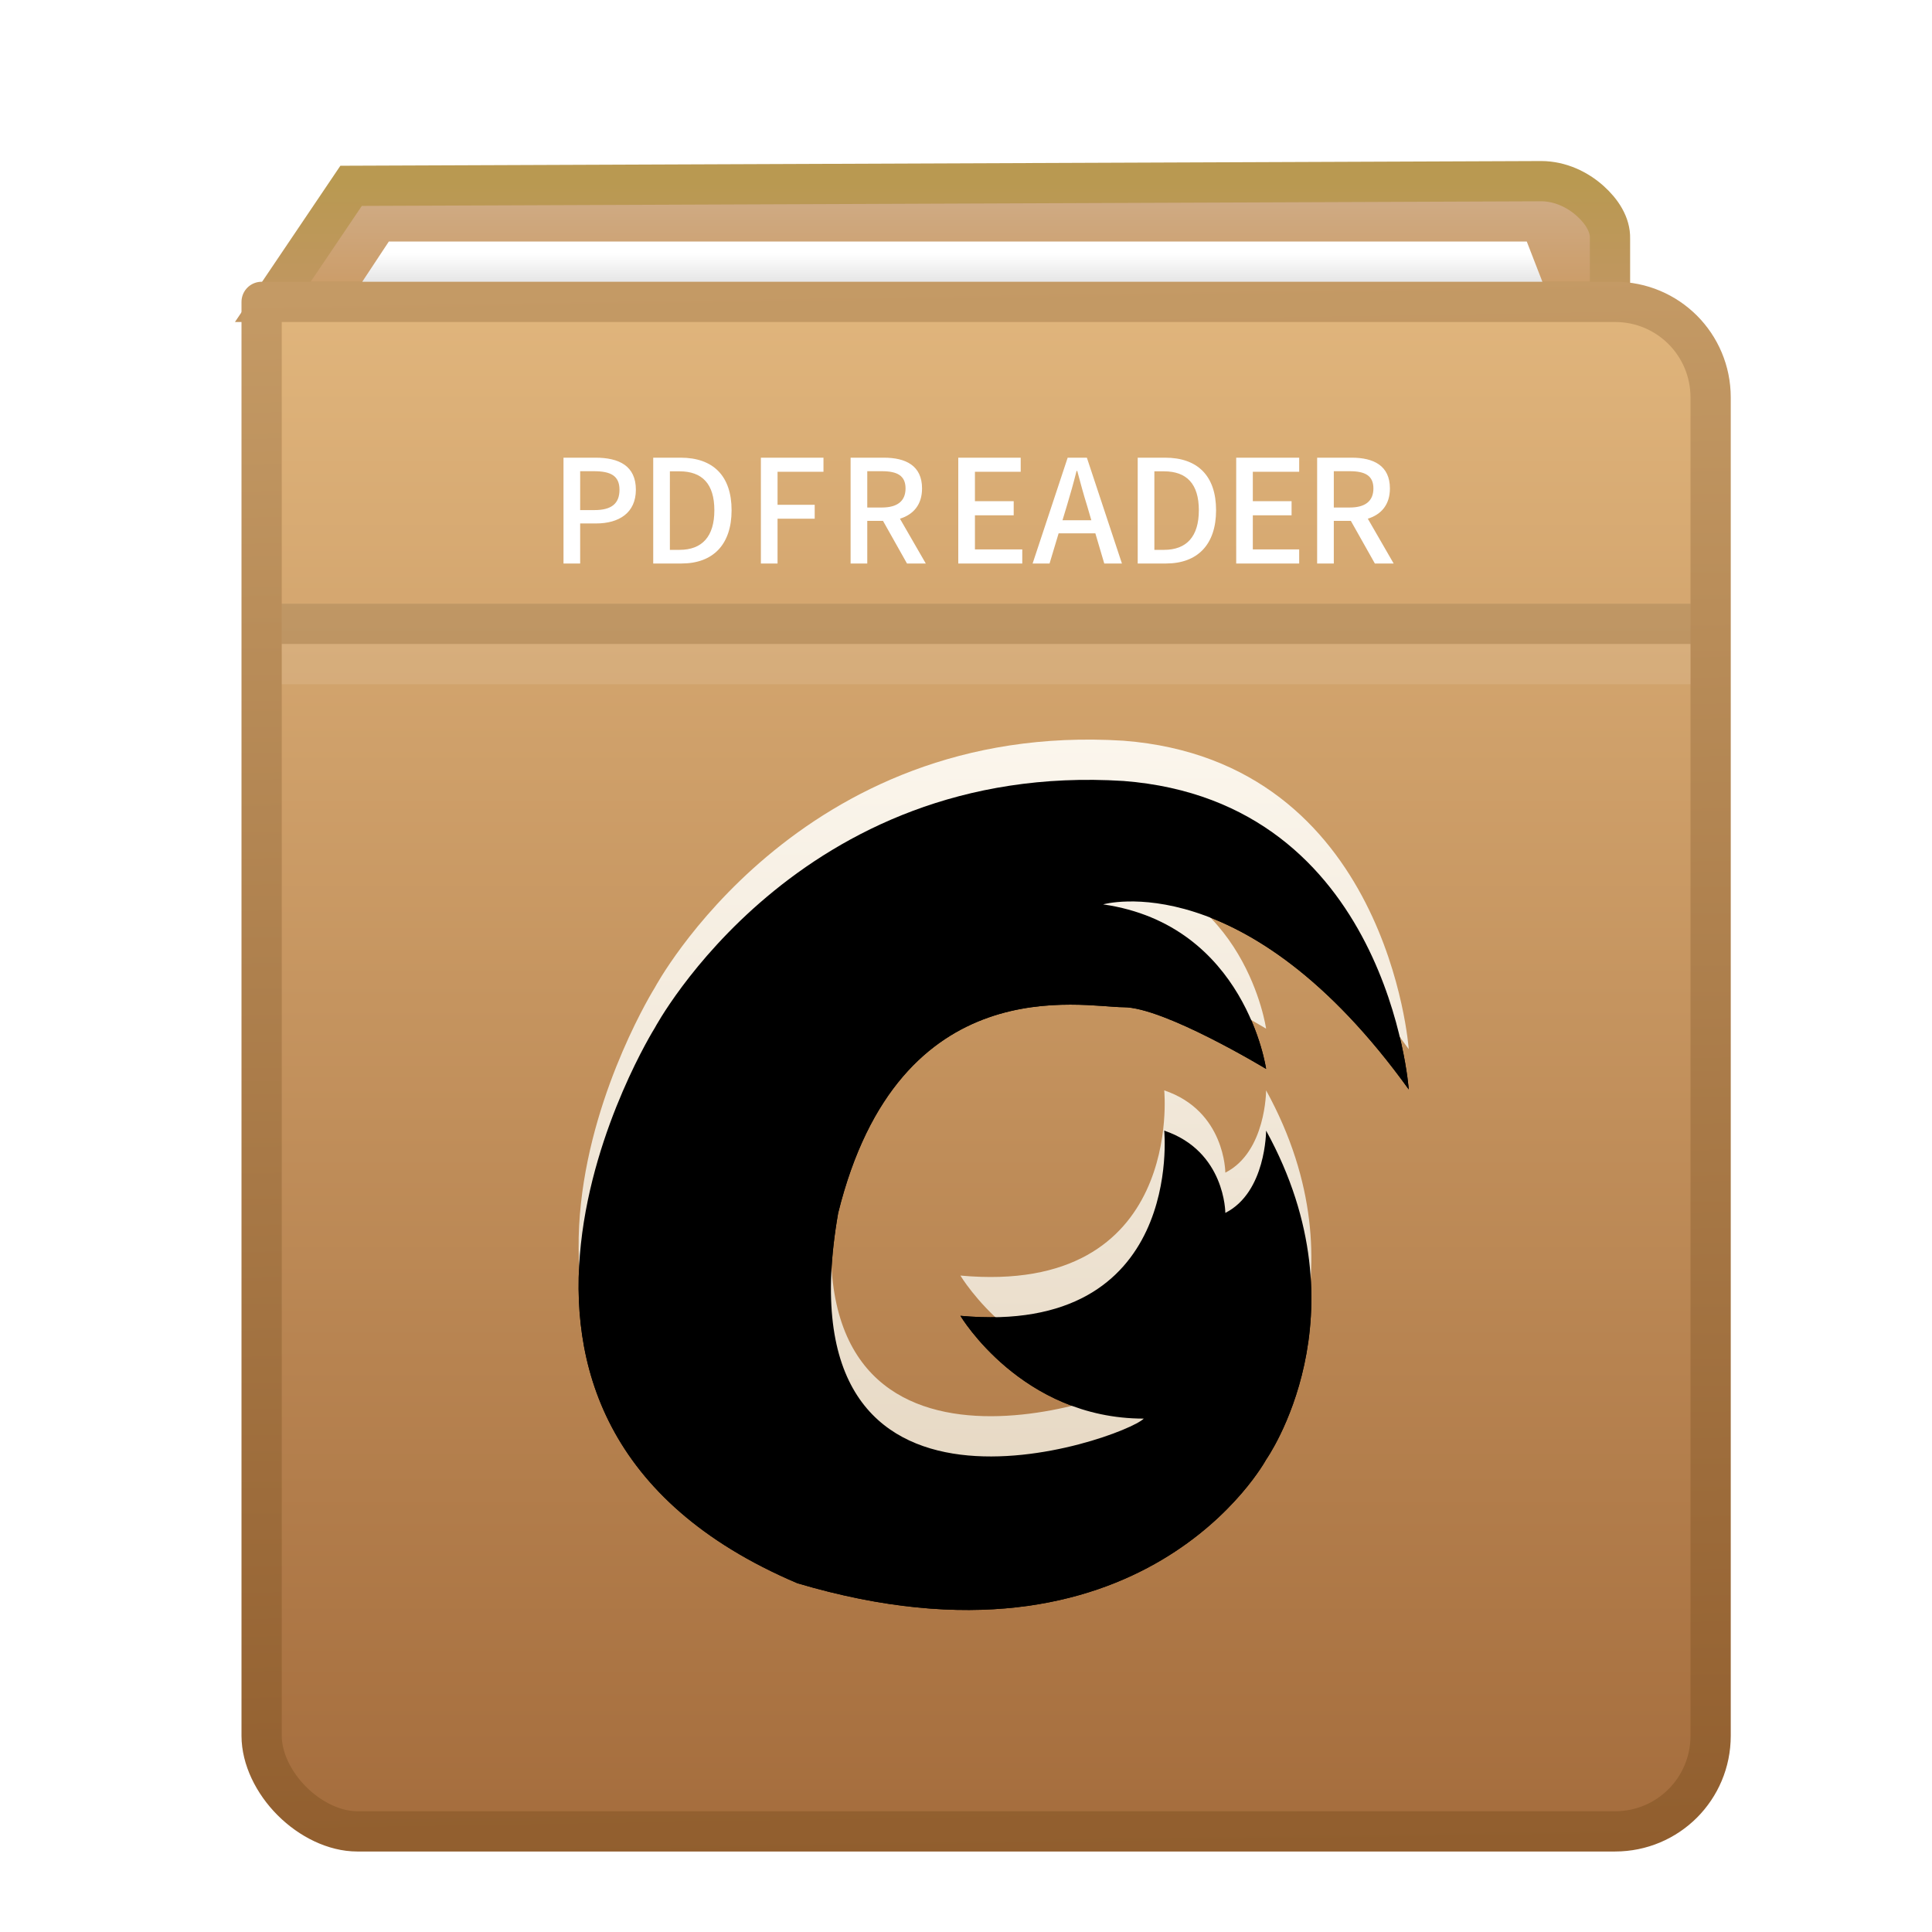 <svg xmlns="http://www.w3.org/2000/svg" xmlns:xlink="http://www.w3.org/1999/xlink" width="48" height="48" viewBox="0 0 48 48">
  <defs>
    <filter id="foxitreader-a" width="138.9%" height="134.1%" x="-18.1%" y="-15.9%" filterUnits="objectBoundingBox">
      <feOffset dy="1" in="SourceAlpha" result="shadowOffsetOuter1"/>
      <feGaussianBlur in="shadowOffsetOuter1" result="shadowBlurOuter1" stdDeviation="1"/>
      <feColorMatrix in="shadowBlurOuter1" result="shadowMatrixOuter1" values="0 0 0 0 0   0 0 0 0 0   0 0 0 0 0  0 0 0 0.2 0"/>
      <feMerge>
        <feMergeNode in="shadowMatrixOuter1"/>
        <feMergeNode in="SourceGraphic"/>
      </feMerge>
    </filter>
    <linearGradient id="foxitreader-b" x1="50%" x2="50%" y1="0%" y2="100%">
      <stop offset="0%" stop-color="#D0AE8A"/>
      <stop offset="100%" stop-color="#CB9A63"/>
    </linearGradient>
    <linearGradient id="foxitreader-c" x1="50%" x2="50%" y1="0%" y2="100%">
      <stop offset="0%" stop-color="#B99951"/>
      <stop offset="100%" stop-color="#C19662"/>
    </linearGradient>
    <linearGradient id="foxitreader-d" x1="51.389%" x2="51.389%" y1="-1.25%" y2="101.25%">
      <stop offset="0%" stop-color="#E1B67D"/>
      <stop offset="100%" stop-color="#A46C3C"/>
    </linearGradient>
    <linearGradient id="foxitreader-e" x1="61.222%" x2="62.782%" y1="-1.25%" y2="101.25%">
      <stop offset="0%" stop-color="#C49A65"/>
      <stop offset="100%" stop-color="#915E2E"/>
    </linearGradient>
    <linearGradient id="foxitreader-h" x1="54.031%" x2="54.541%" y1="-.6%" y2="99.771%">
      <stop offset="0%" stop-color="#FCF7EE"/>
      <stop offset="100%" stop-color="#E2D2BB"/>
    </linearGradient>
    <path id="foxitreader-g" d="M22.417,30.245 C21.911,30.756 13.304,33.824 14.824,25.136 C16.344,19.003 20.9,20.024 21.913,20.024 C22.925,20.024 25.456,21.557 25.456,21.557 C25.456,21.557 24.951,17.98 21.407,17.469 C21.407,17.469 24.951,16.446 29,22.067 C29,22.067 28.495,14.913 21.914,14.403 C13.814,13.893 10.269,20.537 10.269,20.537 C10.269,20.537 4.192,30.248 13.81,34.335 C22.416,36.888 25.455,31.266 25.455,31.266 C25.455,31.266 27.987,27.689 25.456,23.09 C25.456,23.09 25.456,24.623 24.443,25.134 C24.443,25.134 24.443,23.601 22.925,23.09 C22.925,23.09 23.43,28.201 17.861,27.691 C17.861,27.691 19.38,30.245 22.417,30.245 Z"/>
    <filter id="foxitreader-f" width="104.8%" height="109.7%" x="-2.4%" y="-2.4%" filterUnits="objectBoundingBox">
      <feOffset dy="1" in="SourceAlpha" result="shadowOffsetOuter1"/>
      <feColorMatrix in="shadowOffsetOuter1" values="0 0 0 0 0.592   0 0 0 0 0.392   0 0 0 0 0.192  0 0 0 1 0"/>
    </filter>
    <filter id="foxitreader-i" width="104.8%" height="109.7%" x="-2.4%" y="-2.4%" filterUnits="objectBoundingBox">
      <feOffset dy="1" in="SourceAlpha" result="shadowOffsetInner1"/>
      <feComposite in="shadowOffsetInner1" in2="SourceAlpha" k2="-1" k3="1" operator="arithmetic" result="shadowInnerInner1"/>
      <feColorMatrix in="shadowInnerInner1" values="0 0 0 0 1   0 0 0 0 1   0 0 0 0 1  0 0 0 0.5 0"/>
    </filter>
    <linearGradient id="foxitreader-j" x1="40.341%" x2="40.341%" y1="28.571%" y2="100%">
      <stop offset="0%" stop-color="#FFF"/>
      <stop offset="100%" stop-color="#E6E6E6"/>
    </linearGradient>
  </defs>
  <g fill="none" filter="url(#foxitreader-a)" transform="translate(6 3)">
    <path fill="url(#foxitreader-b)" stroke="url(#foxitreader-c)" d="M32.295,0.501 C32.761,0.503 33.193,0.709 33.509,0.994 C33.795,1.251 34.01,1.578 34,1.927 L34,1.927 L34,3.5 L0.778,3.5 L2.723,0.617 Z"/>
    <path fill="url(#foxitreader-d)" stroke="url(#foxitreader-e)" stroke-linecap="round" stroke-linejoin="round" d="M34.125,3.5 C34.783,3.5 35.376,3.765 35.806,4.194 C36.235,4.624 36.5,5.217 36.5,5.875 L36.5,5.875 L36.5,39.125 C36.5,39.783 36.235,40.376 35.806,40.806 C35.376,41.235 34.783,41.5 34.125,41.5 L34.125,41.5 L2.875,41.5 C2.315,41.5 1.711,41.206 1.252,40.747 C0.794,40.289 0.5,39.685 0.5,39.125 L0.5,39.125 L0.5,3.5 Z"/>
    <use fill="#000" filter="url(#foxitreader-f)" xlink:href="#foxitreader-g"/>
    <use fill="url(#foxitreader-h)" xlink:href="#foxitreader-g"/>
    <use fill="#000" filter="url(#foxitreader-i)" xlink:href="#foxitreader-g"/>
    <polygon fill="#FFF" points="1 12 36 12 36 13 1 13" opacity=".1"/>
    <polygon fill="#000" points="1 11 36 11 36 12 1 12" opacity=".1"/>
    <polygon fill="url(#foxitreader-j)" points="3.661 2 3 3 32.32 3 31.932 2"/>
    <path fill="#FFF" d="M8.414,10 L8.414,9.005 L8.81,9.005 C9.38,9.005 9.798,8.741 9.798,8.167 C9.798,7.575 9.38,7.371 8.795,7.371 L8,7.371 L8,10 L8.414,10 Z M8.77,8.673 L8.414,8.673 L8.414,7.707 L8.756,7.707 C9.173,7.707 9.391,7.821 9.391,8.167 C9.391,8.513 9.191,8.673 8.77,8.673 Z M10.932,10 C11.716,10 12.176,9.529 12.176,8.677 C12.176,7.821 11.716,7.371 10.91,7.371 L10.229,7.371 L10.229,10 L10.932,10 Z M10.882,9.661 L10.643,9.661 L10.643,7.71 L10.882,7.71 C11.445,7.71 11.748,8.021 11.748,8.677 C11.748,9.329 11.445,9.661 10.882,9.661 Z M13.318,10 L13.318,8.887 L14.241,8.887 L14.241,8.541 L13.318,8.541 L13.318,7.721 L14.459,7.721 L14.459,7.371 L12.904,7.371 L12.904,10 L13.318,10 Z M15.547,10 L15.547,8.941 L15.938,8.941 L16.534,10 L17.001,10 L16.359,8.887 C16.691,8.784 16.908,8.541 16.908,8.135 C16.908,7.568 16.502,7.371 15.96,7.371 L15.133,7.371 L15.133,10 L15.547,10 Z M15.91,8.609 L15.547,8.609 L15.547,7.707 L15.91,7.707 C16.291,7.707 16.498,7.817 16.498,8.135 C16.498,8.452 16.291,8.609 15.91,8.609 Z M19.398,10 L19.398,9.65 L18.222,9.65 L18.222,8.802 L19.185,8.802 L19.185,8.452 L18.222,8.452 L18.222,7.721 L19.359,7.721 L19.359,7.371 L17.808,7.371 L17.808,10 L19.398,10 Z M20.076,10 L20.301,9.251 L21.214,9.251 L21.435,10 L21.874,10 L21.003,7.371 L20.526,7.371 L19.655,10 L20.076,10 Z M21.114,8.926 L20.397,8.926 L20.504,8.573 C20.59,8.288 20.672,7.999 20.747,7.7 L20.764,7.7 C20.843,7.996 20.921,8.288 21.011,8.573 L21.114,8.926 Z M22.969,10 C23.753,10 24.213,9.529 24.213,8.677 C24.213,7.821 23.753,7.371 22.947,7.371 L22.266,7.371 L22.266,10 L22.969,10 Z M22.919,9.661 L22.68,9.661 L22.68,7.71 L22.919,7.71 C23.482,7.71 23.785,8.021 23.785,8.677 C23.785,9.329 23.482,9.661 22.919,9.661 Z M26.278,10 L26.278,9.65 L25.126,9.65 L25.126,8.802 L26.089,8.802 L26.089,8.452 L25.126,8.452 L25.126,7.721 L26.278,7.721 L26.278,7.371 L24.713,7.371 L24.713,10 L26.278,10 Z M27.138,10 L27.138,8.941 L27.562,8.941 L28.158,10 L28.625,10 L27.983,8.887 C28.315,8.784 28.532,8.541 28.532,8.135 C28.532,7.568 28.126,7.371 27.584,7.371 L26.724,7.371 L26.724,10 L27.138,10 Z M27.534,8.609 L27.138,8.609 L27.138,7.707 L27.534,7.707 C27.915,7.707 28.122,7.817 28.122,8.135 C28.122,8.452 27.915,8.609 27.534,8.609 Z"/>
  </g>
</svg>
